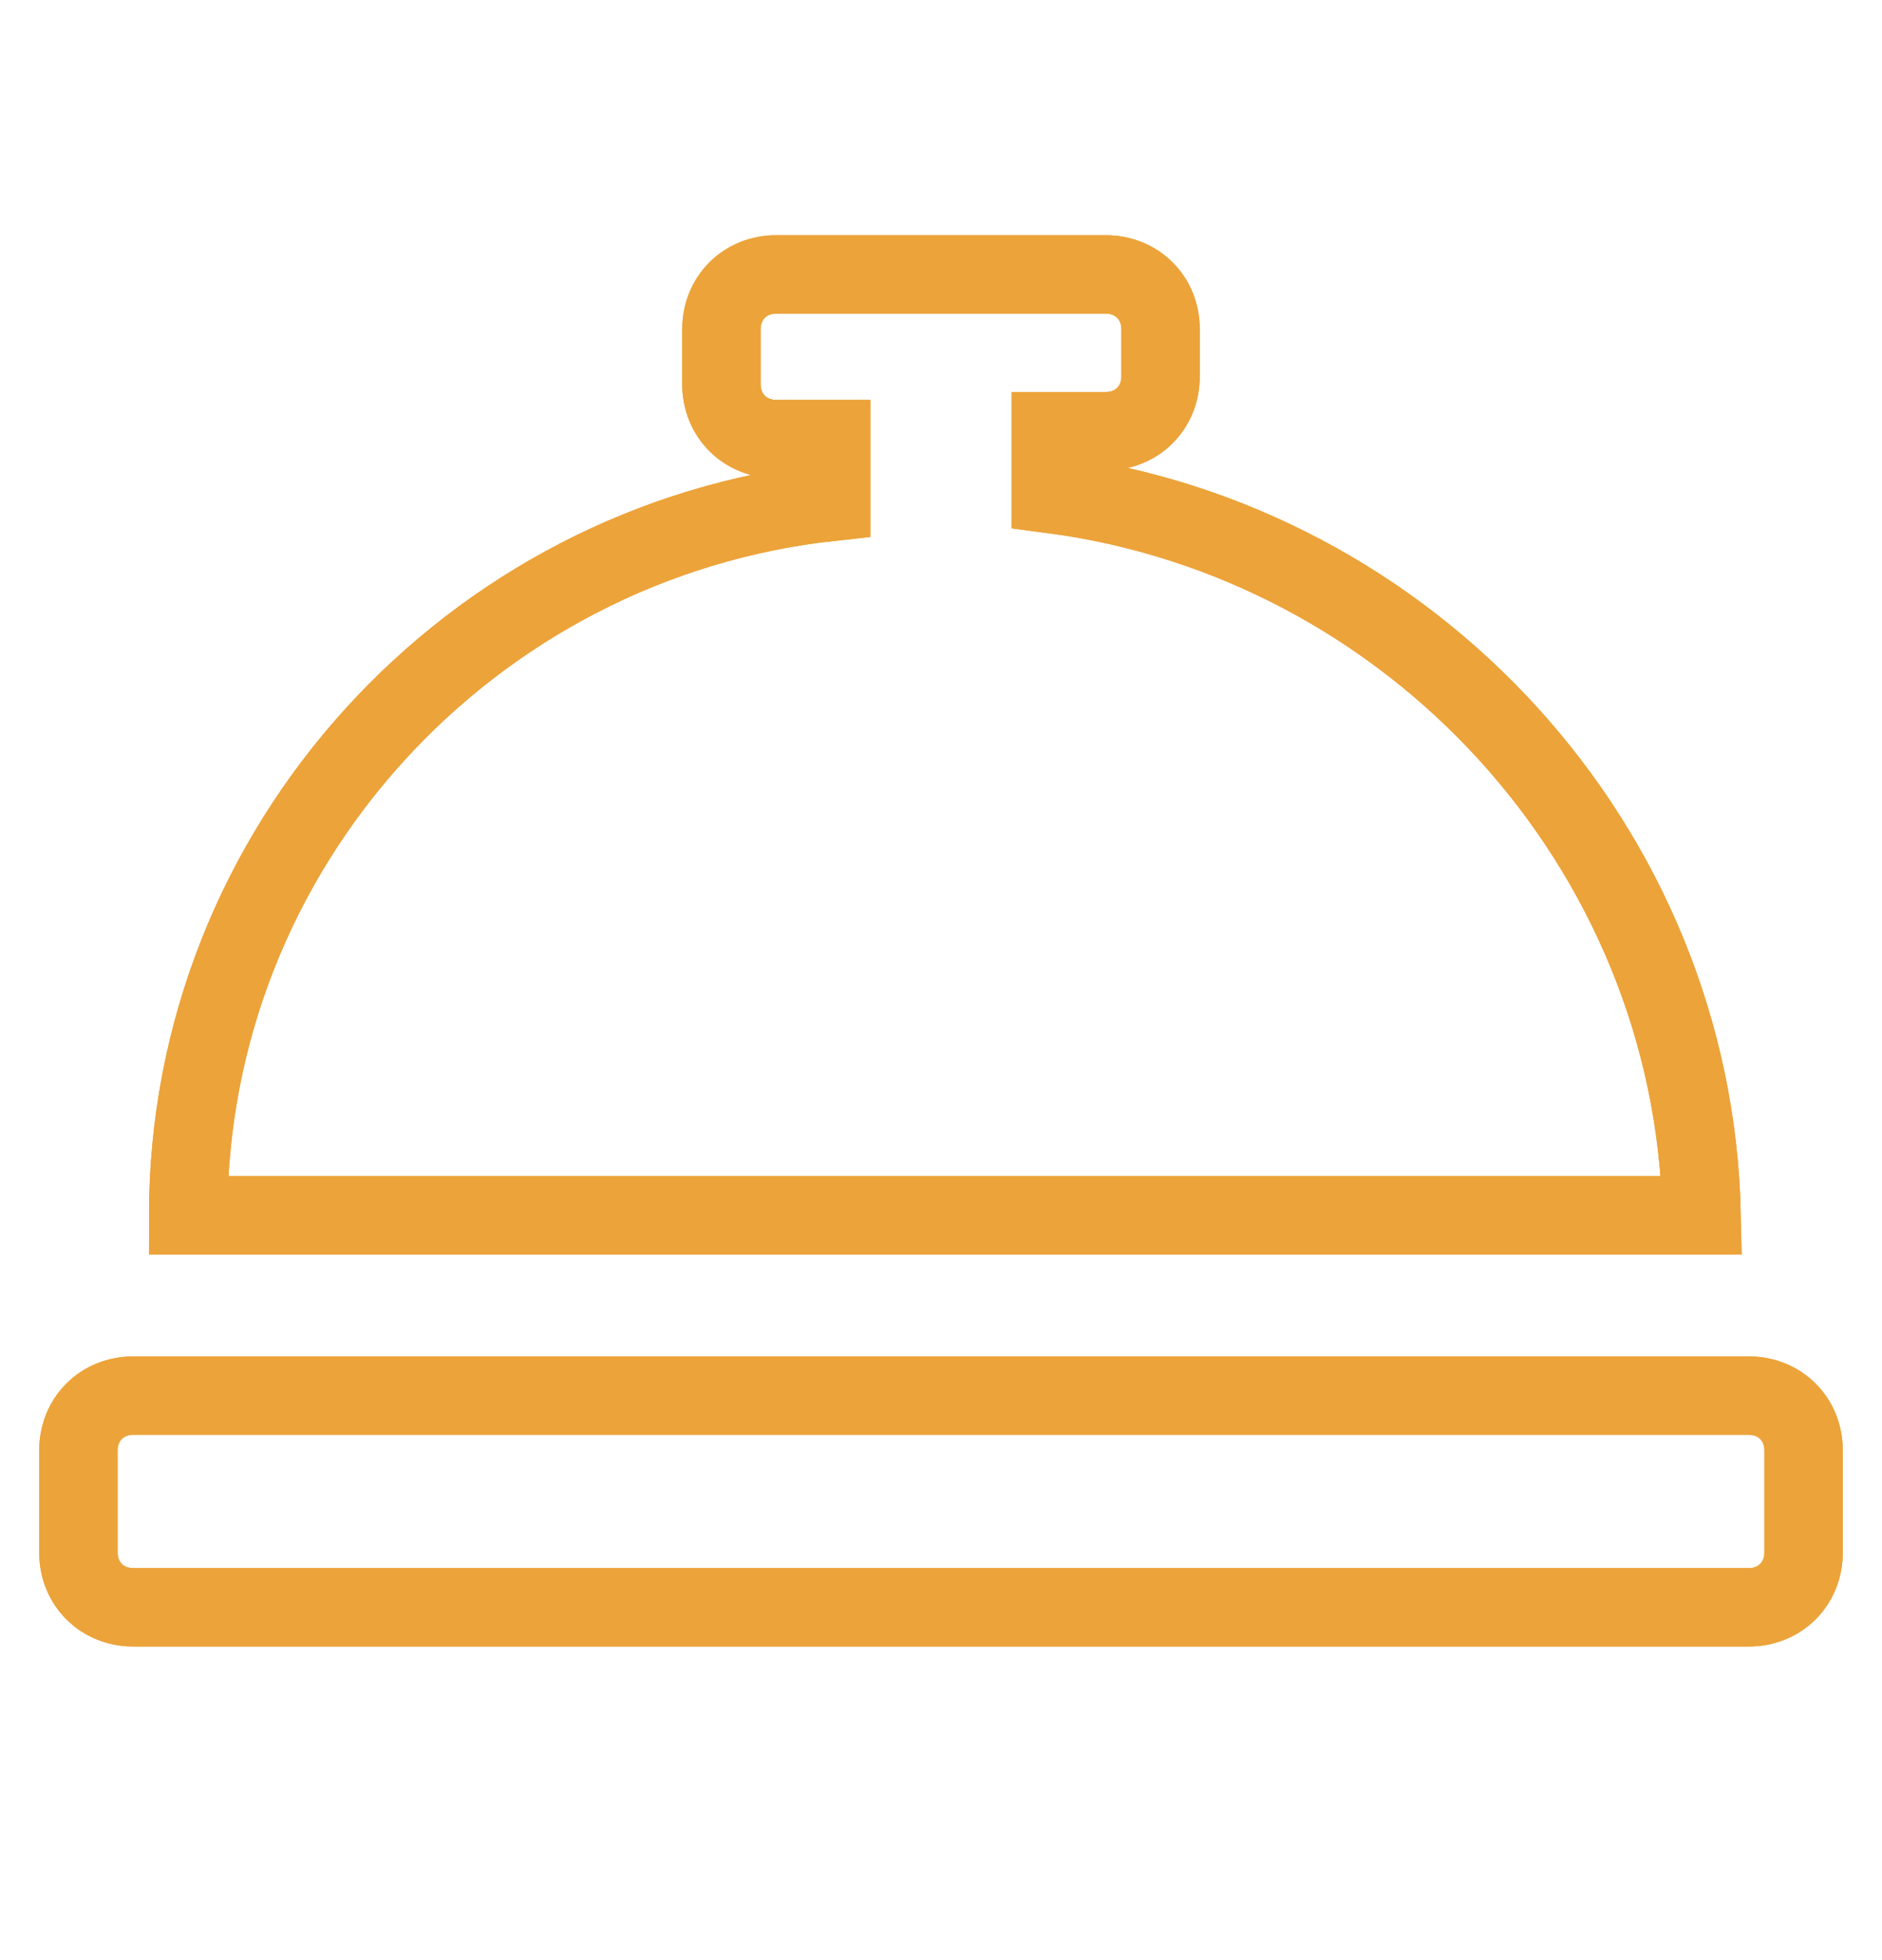 <?xml version="1.0" encoding="utf-8"?>
<!-- Generator: Adobe Illustrator 24.2.3, SVG Export Plug-In . SVG Version: 6.00 Build 0)  -->
<svg version="1.1" id="Layer_1" xmlns="http://www.w3.org/2000/svg" xmlns:xlink="http://www.w3.org/1999/xlink" x="0px" y="0px"
	 viewBox="0 0 24 25" style="enable-background:new 0 0 24 25;" xml:space="preserve">
<style type="text/css">
	.st0{fill:none;stroke:#ECA33A;}
</style>
<path class="st0" d="M13.4,6.3V5.5h0.7c0.4,0,0.7-0.3,0.7-0.7V4.2c0-0.4-0.3-0.7-0.7-0.7H9.9c-0.4,0-0.7,0.3-0.7,0.7v0.7
	c0,0.4,0.3,0.7,0.7,0.7h0.7v0.8C6,6.9,2.4,10.8,2.4,15.5h19.3C21.6,10.8,18,6.9,13.4,6.3z M22.3,17.8H1.7c-0.4,0-0.7,0.3-0.7,0.7
	v1.3c0,0.4,0.3,0.7,0.7,0.7h20.6c0.4,0,0.7-0.3,0.7-0.7v-1.3C23,18.1,22.7,17.8,22.3,17.8z"/>
<path class="st0" d="M13.4,6.3V5.5h0.7c0.4,0,0.7-0.3,0.7-0.7V4.2c0-0.4-0.3-0.7-0.7-0.7H9.9c-0.4,0-0.7,0.3-0.7,0.7v0.7
	c0,0.4,0.3,0.7,0.7,0.7h0.7v0.8C6,6.9,2.4,10.8,2.4,15.5h19.3C21.6,10.8,18,6.9,13.4,6.3z M22.3,17.8H1.7c-0.4,0-0.7,0.3-0.7,0.7
	v1.3c0,0.4,0.3,0.7,0.7,0.7h20.6c0.4,0,0.7-0.3,0.7-0.7v-1.3C23,18.1,22.7,17.8,22.3,17.8z"/>
</svg>
